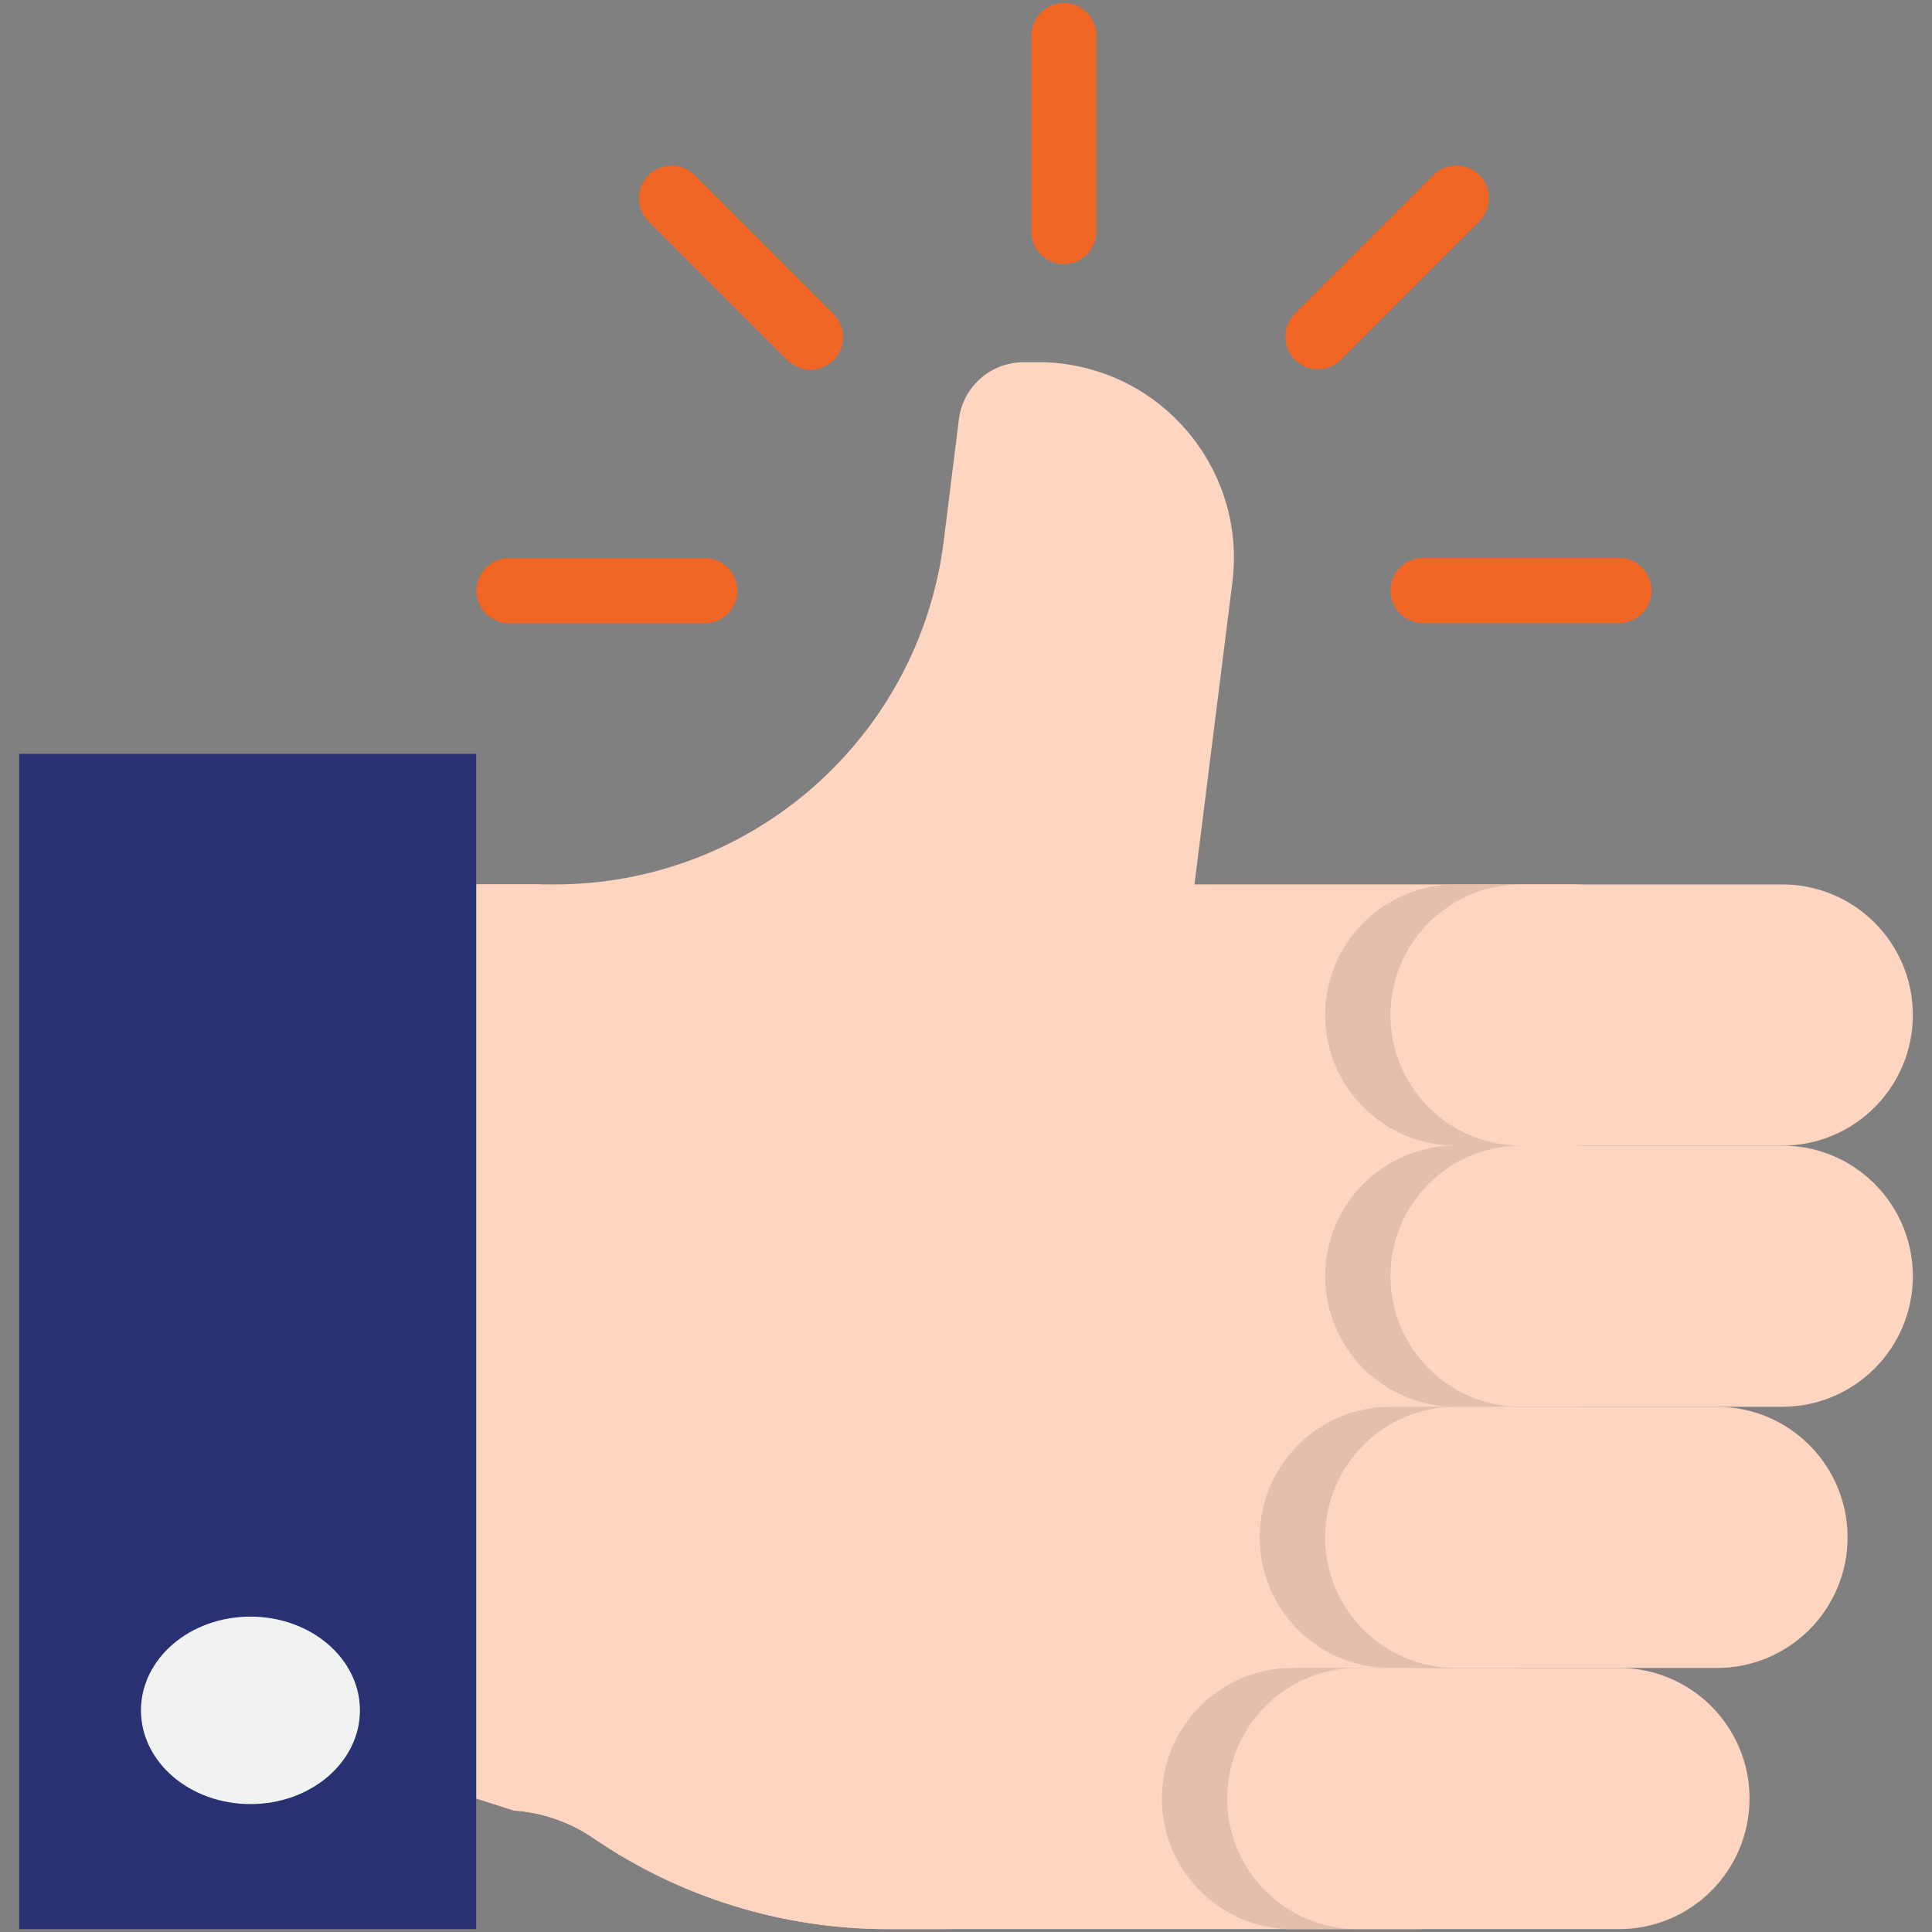 <svg version="1.1" id="Layer_1" xmlns="http://www.w3.org/2000/svg" x="0" y="0" viewBox="0 0 1080 1080" style="enable-background:new 0 0 1080 1080" xml:space="preserve"><rect x="0" y="0" width="1080" height="1080" fill="#808080" stroke="none"/><style>.st0{fill:#fdd5c0}.st1{fill:#e4bfae}.st4{fill:#f16624}</style><g id="Group_447" transform="translate(-452 -2260)"><g id="Social_integration" transform="translate(452 2260)"><g id="Group_447-2" transform="translate(14.618 11.485)"><path id="Path_761" class="st0" d="M835.6 628.9c-40.3 0-73-32.7-73-73s32.7-73 73-73H653.1L674.3 314c7.5-60-35.1-114.7-95.1-122.2-4.5-.6-9.1-.8-13.6-.8h-8c-18.4 0-34 13.7-36.2 32l-8.5 68.2C499.1 400.6 406 482.9 295.6 482.9h-43.9v511l21 6.7c15.9 1.1 31.2 6.4 44.4 15.4 48.5 33.2 105.9 50.9 164.7 50.9h262.6c-40.3 0-73-32.7-73-73s32.7-73 73-73h54.7c-40.3 0-73-32.7-73-73s32.7-73 73-73h36.5c-40.3 0-73-32.7-73-73s32.7-73 73-73z"/><path id="Path_762" class="st0" d="m309.1 1000.6-21-6.7v-511h-36.5v511l21 6.7c15.9 1.1 31.2 6.4 44.4 15.4 48.5 33.2 105.9 50.9 164.7 50.9h36.5c-58.8 0-116.2-17.7-164.7-50.9-13.2-9-28.5-14.3-44.4-15.4z"/><path id="Path_763" class="st0" d="M872.1 628.9c-40.3 0-73-32.7-73-73s32.7-73 73-73h-36.5c-40.3 0-73 32.7-73 73s32.7 73 73 73c-40.3 0-73 32.7-73 73s32.7 73 73 73h36.5c-40.3 0-73-32.7-73-73 .1-40.3 32.7-73 73-73z"/><path id="Path_764" class="st0" d="M726.1 847.9c0 40.3 32.7 73 73 73h36.5c-40.3 0-73-32.7-73-73s32.7-73 73-73h-36.5c-40.3 0-72.9 32.7-73 73z"/><path id="Path_765" class="st0" d="M671.4 993.9c0 40.3 32.7 73 73 73h36.5c-40.3 0-73-32.7-73-73s32.7-73 73-73h-36.5c-40.3 0-73 32.7-73 73z"/></g><path id="Path_766" class="st1" d="M759 932.4h-36.5c-40.3 0-73 32.7-73 73s32.7 73 73 73H759c-40.3 0-73-32.7-73-73s32.7-73 73-73z"/><path id="Path_767" class="st1" d="M704.2 859.4c0 40.3 32.7 73 73 73h36.5c-40.3 0-73-32.7-73-73s32.7-73 73-73h-36.5c-40.3 0-72.9 32.7-73 73z"/><path id="Path_768" class="st1" d="M850.3 640.4c-40.3 0-73-32.7-73-73s32.7-73 73-73h-36.5c-40.3 0-73 32.7-73 73s32.7 73 73 73c-40.3 0-73 32.7-73 73s32.7 73 73 73h36.5c-40.3 0-73-32.7-73-73s32.6-73 73-73z"/><path id="Path_769" d="M10.7 421.4h255.5v657H10.7v-657z" style="fill:#283272"/><ellipse id="Ellipse_49" cx="140" cy="956.1" rx="61.2" ry="52.4" style="fill:#f1f2f2"/><path id="Path_770" class="st0" d="M1069.3 567.4c0-40.3-32.7-73-73-73h-146c-40.3 0-73 32.7-73 73s32.7 73 73 73h146c40.3 0 73-32.7 73-73z"/><path id="Path_771" class="st0" d="M777.3 713.4c0 40.3 32.7 73 73 73h146c40.3 0 73-32.7 73-73s-32.7-73-73-73h-146c-40.3 0-73 32.6-73 73z"/><path id="Path_772" class="st0" d="M813.8 786.4c-40.3 0-73 32.7-73 73s32.7 73 73 73h146c40.3 0 73-32.7 73-73s-32.7-73-73-73h-146z"/><path id="Path_773" class="st0" d="M759 932.4c-40.3 0-73 32.7-73 73s32.7 73 73 73h146c40.3 0 73-32.7 73-73s-32.7-73-73-73H759z"/><path id="Path_774" class="st4" d="M594.7 147.6c10.1 0 18.2-8.2 18.2-18.2V19.9c0-10.1-8.2-18.2-18.2-18.2-10.1 0-18.2 8.2-18.2 18.2v109.5c0 10.1 8.2 18.2 18.2 18.2z"/><path id="Path_775" class="st4" d="M439.9 201.1c7 7.2 18.5 7.5 25.8.5 7.2-7 7.5-18.5.5-25.8l-.5-.5-77.4-77.4c-7.1-7.1-18.7-7.1-25.8 0-7.1 7.1-7.1 18.7 0 25.8l77.4 77.4z"/><path id="Path_776" class="st4" d="M284.5 348.4H394c10.1 0 18.2-8.2 18.2-18.2S404 312 394 312H284.5c-10.1 0-18.2 8.2-18.2 18.2s8.1 18.2 18.2 18.2z"/><path id="Path_777" class="st4" d="M736.7 206.4c4.8 0 9.5-1.9 12.9-5.3l77.4-77.4c7.1-7.1 7.1-18.7 0-25.8-7.1-7.1-18.7-7.1-25.8 0l-77.4 77.4c-7.1 7.1-7.1 18.7 0 25.8 3.4 3.4 8 5.3 12.9 5.3z"/><path id="Path_778" class="st4" d="M777.3 330.1c0 10.1 8.2 18.2 18.2 18.2H905c10.1 0 18.2-8.2 18.2-18.2s-8.2-18.2-18.2-18.2H795.5c-10.1 0-18.2 8.1-18.2 18.2z"/></g></g></svg>
